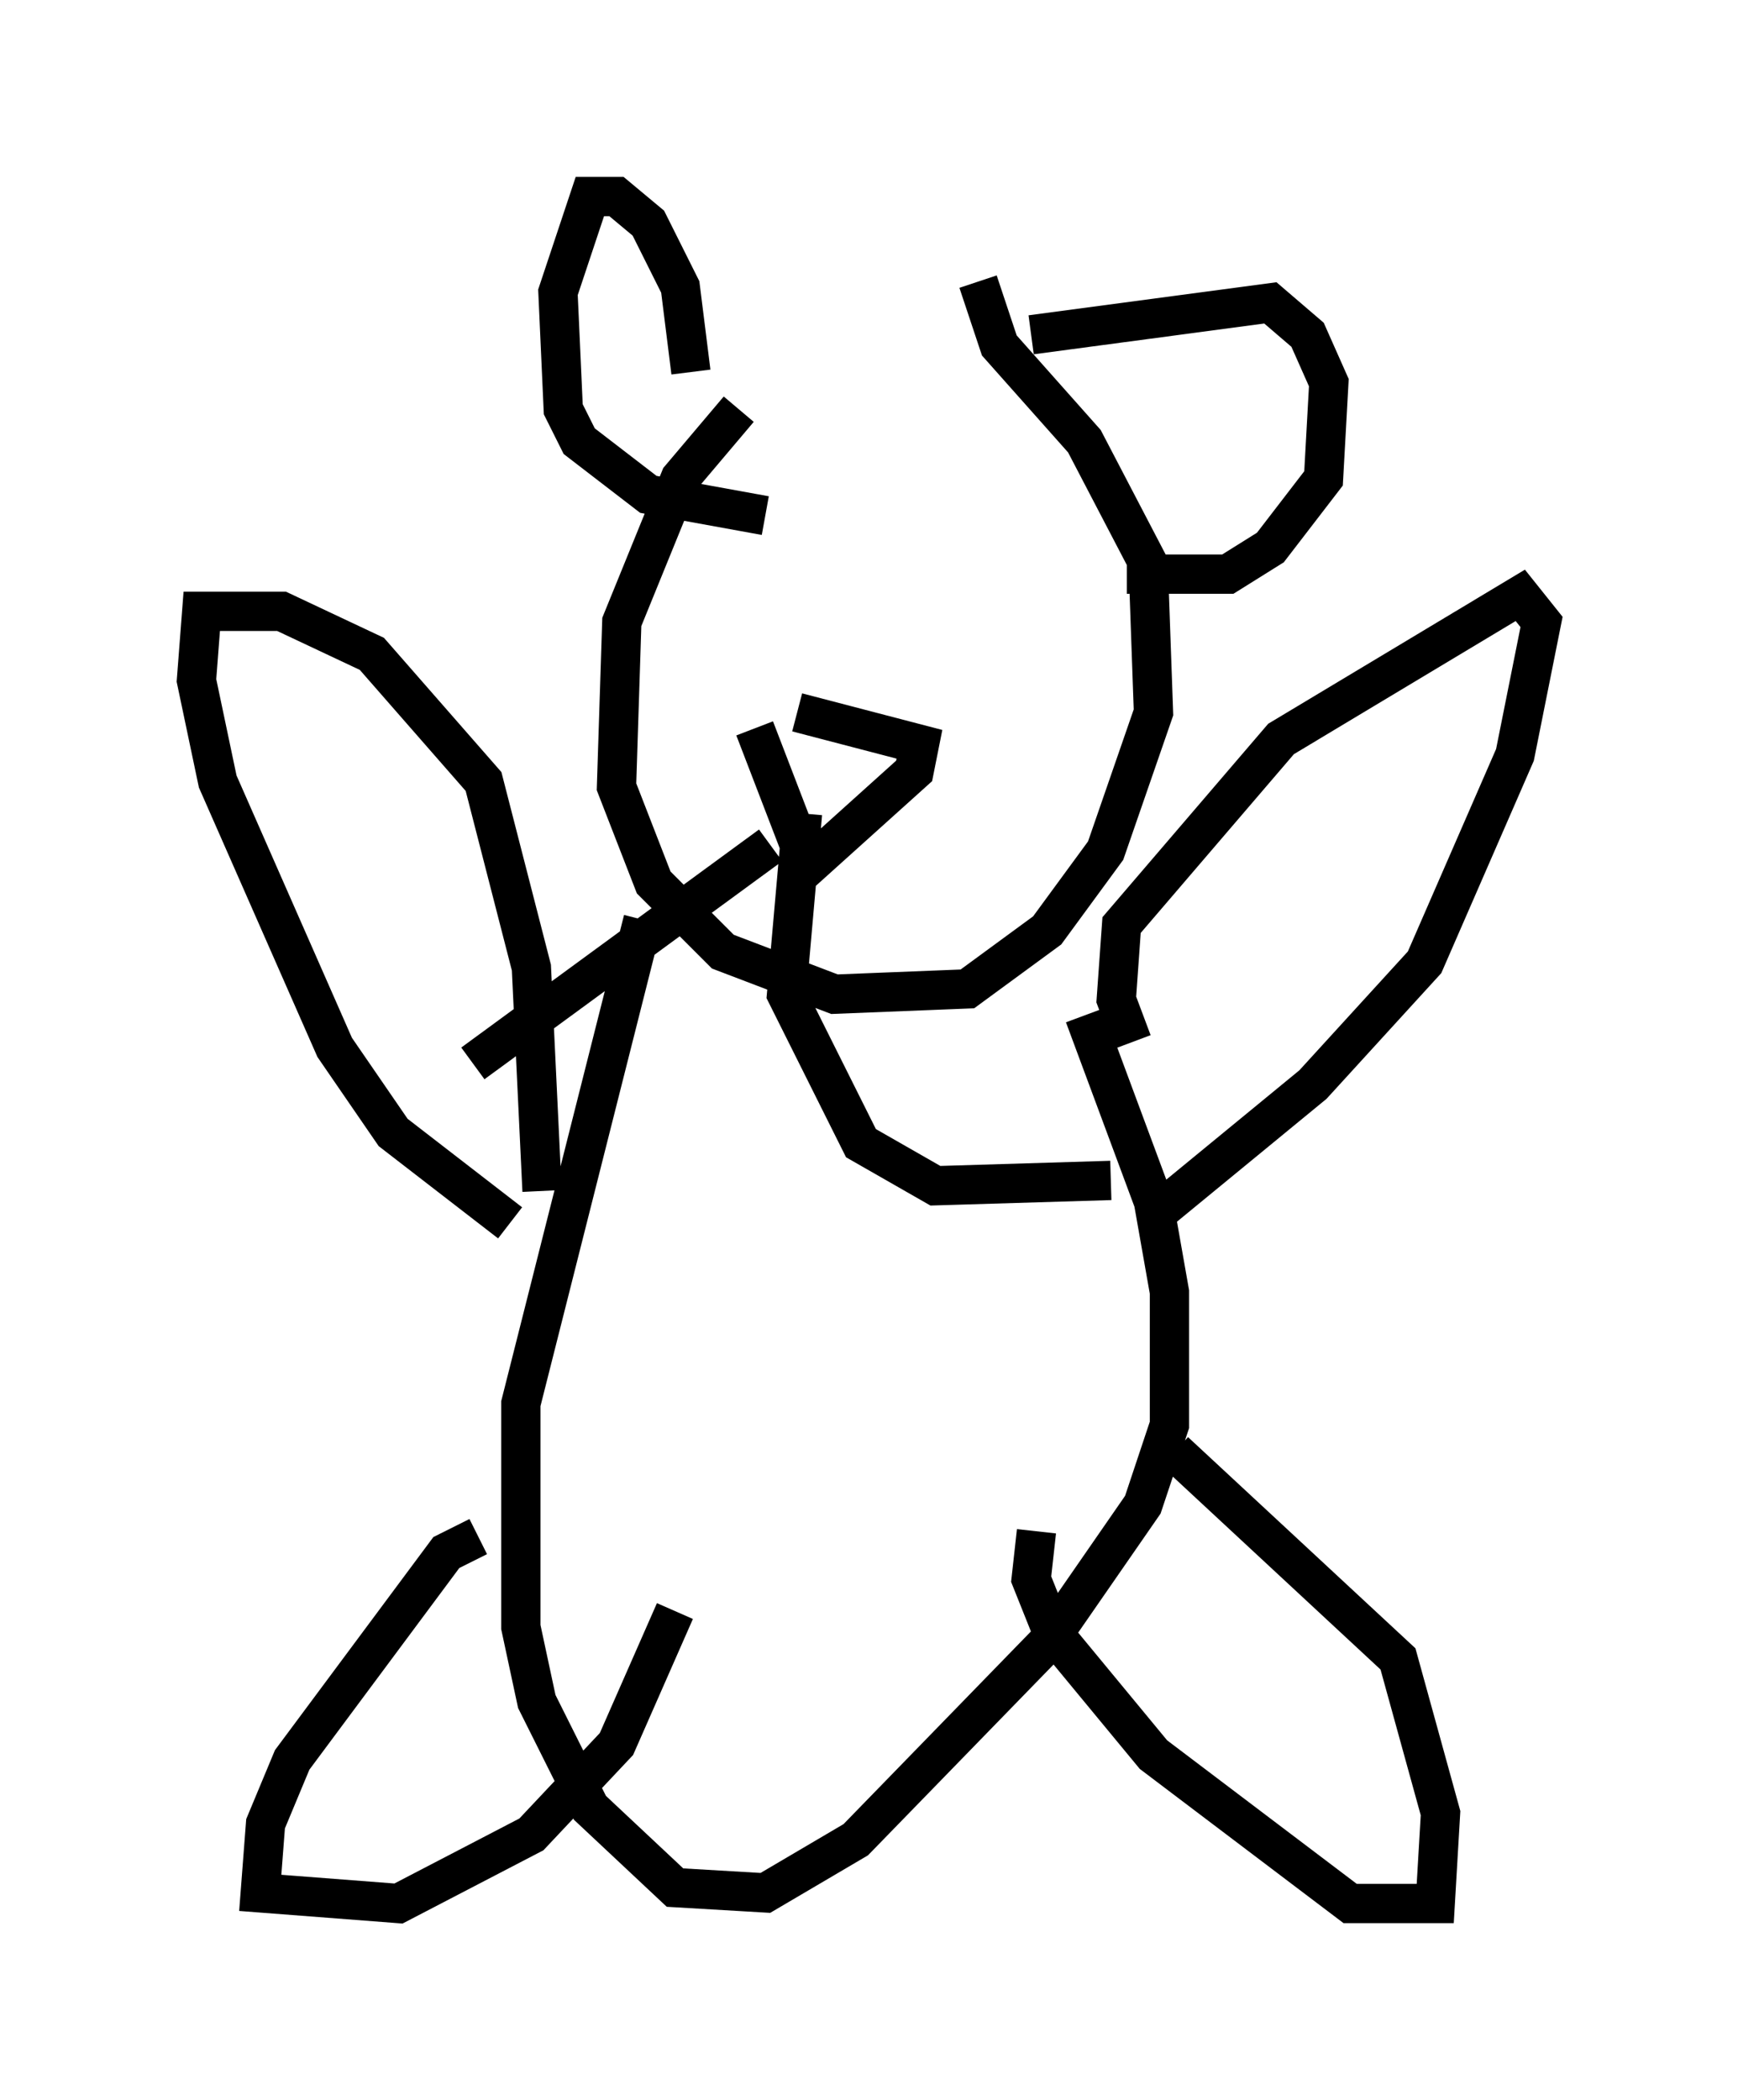 <?xml version="1.0" encoding="utf-8" ?>
<svg baseProfile="full" height="53.437" version="1.1" width="44.235" xmlns="http://www.w3.org/2000/svg" xmlns:ev="http://www.w3.org/2001/xml-events" xmlns:xlink="http://www.w3.org/1999/xlink"><defs /><rect fill="white" height="53.437" width="44.235" x="0" y="0" /><path d="M23.403, 7.706 m-4.601, 2.706 l-1.488, 1.759 -1.488, 3.654 l-0.135, 4.195 0.947, 2.436 l1.759, 1.759 2.842, 1.083 l3.383, -0.135 2.03, -1.488 l1.488, -2.03 1.218, -3.518 l-0.135, -3.789 -1.624, -3.112 l-2.165, -2.436 -0.541, -1.624 m-8.525, 16.238 l-3.112, 12.314 0.0, 5.683 l0.406, 1.894 1.353, 2.706 l2.165, 2.03 2.3, 0.135 l2.3, -1.353 4.871, -5.007 l2.436, -3.518 0.677, -2.03 l0.0, -3.383 -0.406, -2.3 l-1.759, -4.736 m1.218, 0.677 l-0.406, -1.083 0.135, -1.894 l4.059, -4.736 6.089, -3.654 l0.541, 0.677 -0.677, 3.383 l-2.3, 5.277 -2.842, 3.112 l-3.789, 3.112 m0.271, 6.225 l5.683, 5.277 1.083, 3.924 l-0.135, 2.3 -2.165, 0.0 l-5.007, -3.789 -2.571, -3.112 l-0.541, -1.353 0.135, -1.218 m-14.208, 0.135 l-0.812, 0.406 -3.924, 5.277 l-0.677, 1.624 -0.135, 1.759 l3.518, 0.271 3.383, -1.759 l2.165, -2.3 1.488, -3.383 m-4.195, -9.878 l-2.977, -2.3 -1.488, -2.165 l-2.977, -6.766 -0.541, -2.571 l0.135, -1.759 2.03, 0.0 l2.3, 1.083 2.842, 3.248 l1.218, 4.736 0.271, 5.683 m4.871, -16.779 l0.0, 0.0 m-0.541, 0.271 l0.0, 0.0 m-0.541, -4.33 l-0.271, -2.165 -0.812, -1.624 l-0.812, -0.677 -0.677, 0.0 l-0.812, 2.436 0.135, 2.977 l0.406, 0.812 1.759, 1.353 l2.977, 0.541 m6.766, -4.601 l6.089, -0.812 0.947, 0.812 l0.541, 1.218 -0.135, 2.436 l-1.353, 1.759 -1.083, 0.677 l-2.571, 0.0 m-8.39, 3.518 l3.112, 0.812 -0.135, 0.677 l-2.706, 2.436 -1.353, -3.518 m0.406, 2.977 l-7.578, 5.548 m8.39, -6.36 l-0.406, 4.601 1.894, 3.789 l1.894, 1.083 4.465, -0.135 m-8.119, -17.997 l0.0, 0.0 " fill="none" stroke="black" stroke-width="1" /></svg>